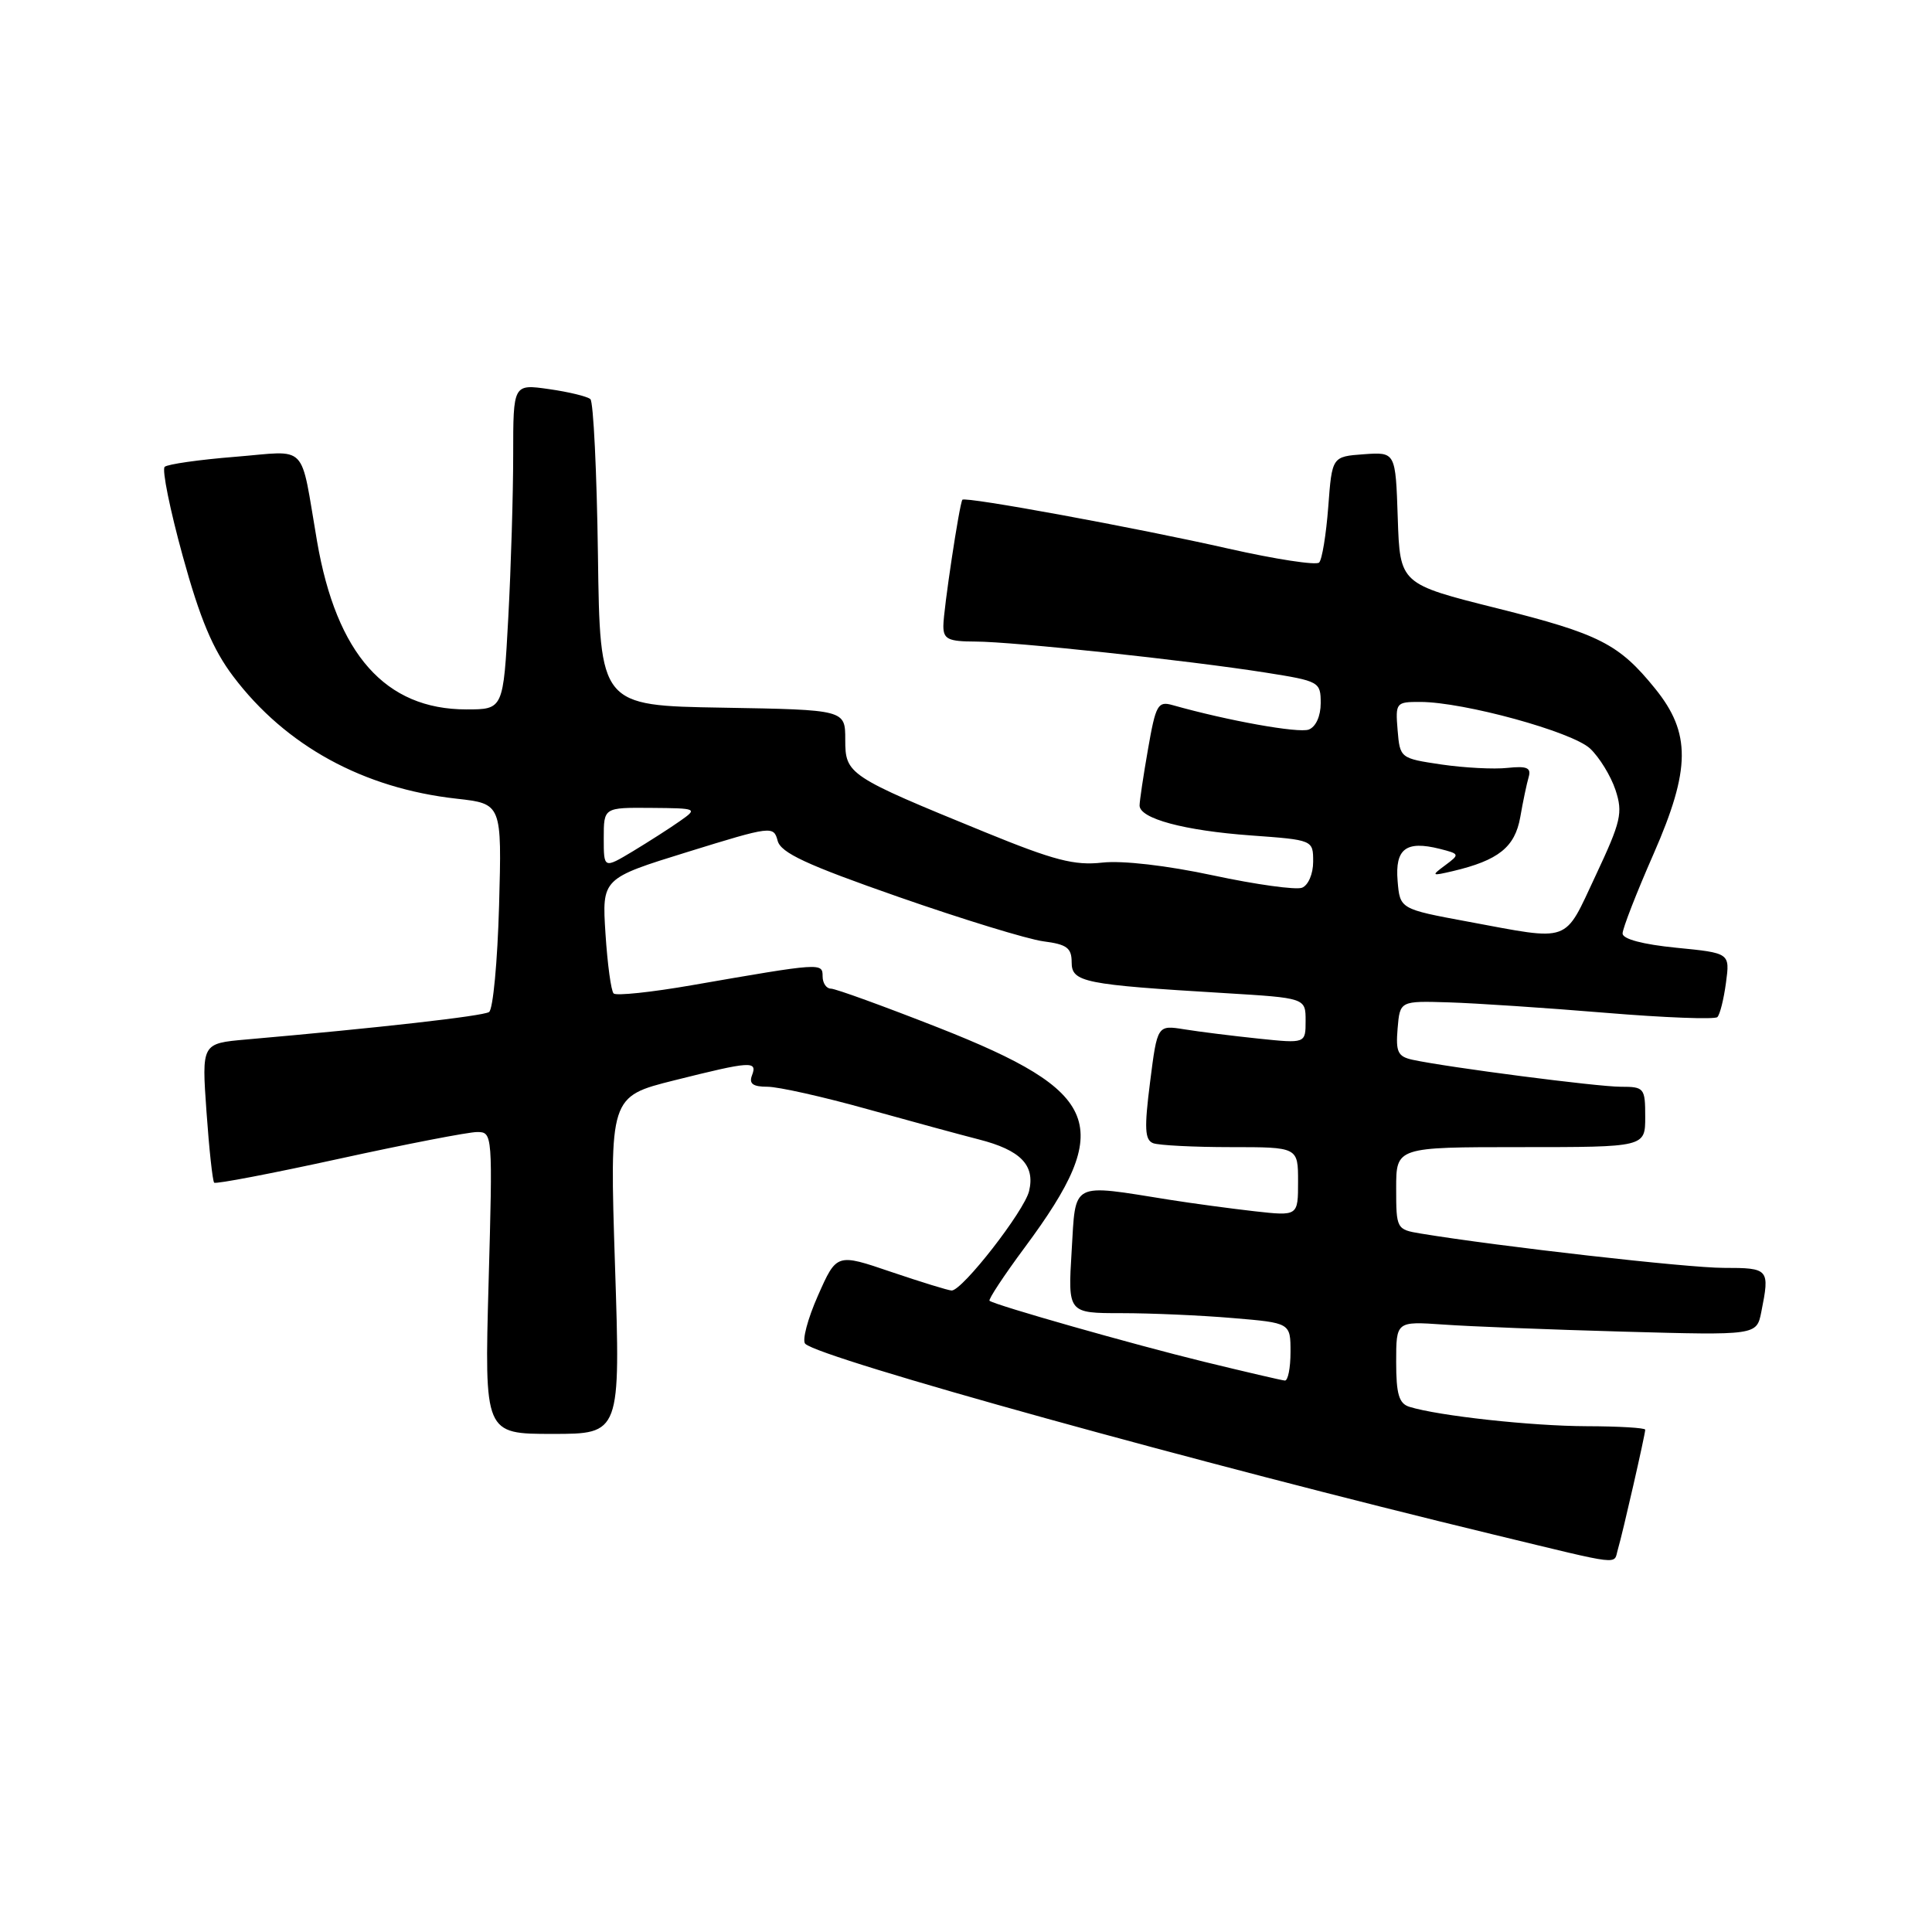 <?xml version="1.0" encoding="UTF-8" standalone="no"?>
<!DOCTYPE svg PUBLIC "-//W3C//DTD SVG 1.1//EN" "http://www.w3.org/Graphics/SVG/1.1/DTD/svg11.dtd" >
<svg xmlns="http://www.w3.org/2000/svg" xmlns:xlink="http://www.w3.org/1999/xlink" version="1.1" viewBox="0 0 256 256">
 <g >
 <path fill="currentColor"
d=" M 214.39 205.25 C 215.01 203.17 218.00 190.07 218.00 189.44 C 218.00 189.20 214.51 188.99 210.25 188.98 C 202.94 188.96 190.61 187.61 186.75 186.41 C 185.37 185.98 185.00 184.73 185.00 180.47 C 185.00 175.08 185.00 175.08 191.25 175.51 C 194.69 175.76 205.43 176.18 215.13 176.45 C 232.76 176.94 232.76 176.94 233.38 173.85 C 234.52 168.13 234.42 168.00 228.39 168.00 C 223.62 168.00 198.68 165.17 188.25 163.45 C 185.05 162.92 185.00 162.83 185.00 157.45 C 185.00 152.00 185.00 152.00 201.50 152.00 C 218.00 152.00 218.00 152.00 218.00 148.00 C 218.00 144.16 217.87 144.00 214.76 144.00 C 211.64 144.00 191.90 141.44 187.19 140.43 C 185.22 140.00 184.93 139.41 185.19 136.28 C 185.50 132.62 185.50 132.62 192.00 132.82 C 195.57 132.93 204.90 133.55 212.73 134.20 C 220.55 134.85 227.23 135.10 227.56 134.77 C 227.90 134.44 228.41 132.39 228.70 130.22 C 229.23 126.28 229.23 126.28 222.11 125.58 C 217.68 125.14 215.00 124.43 215.00 123.69 C 215.00 123.04 216.85 118.28 219.12 113.12 C 224.03 101.91 224.08 97.13 219.31 91.24 C 214.51 85.31 211.92 84.00 198.41 80.61 C 185.50 77.38 185.50 77.38 185.21 68.63 C 184.92 59.89 184.92 59.89 180.71 60.19 C 176.50 60.50 176.50 60.50 176.00 67.17 C 175.72 70.84 175.18 74.16 174.79 74.54 C 174.40 74.93 169.00 74.10 162.79 72.70 C 150.53 69.92 127.86 65.76 127.52 66.22 C 127.13 66.74 125.00 80.86 125.00 82.94 C 125.00 84.69 125.63 85.00 129.25 85.01 C 134.26 85.02 157.41 87.50 167.75 89.13 C 174.82 90.25 175.00 90.35 175.00 93.17 C 175.00 94.88 174.36 96.31 173.42 96.67 C 172.08 97.18 162.69 95.50 155.37 93.43 C 153.42 92.88 153.14 93.39 152.12 99.25 C 151.50 102.78 151.00 106.15 151.00 106.73 C 151.00 108.47 156.92 110.06 165.75 110.70 C 174.00 111.30 174.00 111.30 174.00 114.18 C 174.00 115.80 173.35 117.31 172.52 117.63 C 171.71 117.94 166.42 117.21 160.77 116.00 C 154.61 114.68 148.72 114.00 146.05 114.30 C 142.38 114.71 139.68 114.01 130.55 110.28 C 112.35 102.84 112.00 102.61 112.00 98.00 C 112.00 94.05 112.00 94.05 95.75 93.77 C 79.50 93.50 79.50 93.50 79.23 73.53 C 79.08 62.54 78.63 53.26 78.23 52.89 C 77.83 52.53 75.36 51.93 72.75 51.56 C 68.00 50.88 68.00 50.88 68.00 60.28 C 68.00 65.45 67.71 75.16 67.35 81.84 C 66.69 94.00 66.69 94.00 61.80 94.00 C 51.07 94.00 44.59 86.70 42.01 71.72 C 39.72 58.43 40.99 59.74 31.15 60.53 C 26.39 60.91 22.19 61.51 21.82 61.86 C 21.44 62.21 22.52 67.53 24.21 73.67 C 26.50 82.00 28.20 86.05 30.90 89.62 C 37.85 98.83 48.15 104.46 60.50 105.83 C 66.50 106.50 66.50 106.50 66.13 120.00 C 65.92 127.42 65.33 133.77 64.80 134.10 C 63.97 134.64 50.09 136.21 32.61 137.74 C 26.72 138.26 26.72 138.26 27.36 147.30 C 27.71 152.27 28.17 156.50 28.38 156.71 C 28.58 156.92 36.04 155.49 44.95 153.54 C 53.85 151.59 62.08 150.00 63.22 150.00 C 65.28 150.00 65.29 150.23 64.74 170.00 C 64.19 190.00 64.19 190.00 73.21 190.00 C 82.22 190.00 82.22 190.00 81.49 167.65 C 80.77 145.30 80.77 145.30 89.35 143.15 C 99.54 140.60 100.39 140.54 99.64 142.50 C 99.22 143.60 99.77 144.00 101.69 144.00 C 103.13 144.00 109.08 145.33 114.91 146.96 C 120.73 148.58 127.39 150.39 129.70 150.98 C 135.23 152.39 137.18 154.39 136.36 157.82 C 135.72 160.48 127.53 171.00 126.10 171.00 C 125.69 171.00 122.09 169.89 118.10 168.54 C 110.86 166.07 110.86 166.07 108.38 171.68 C 107.01 174.77 106.26 177.64 106.70 178.06 C 108.73 180.01 159.15 193.97 198.00 203.36 C 215.43 207.57 213.75 207.37 214.39 205.25 Z  M 159.50 180.43 C 150.10 178.13 131.95 172.97 131.12 172.36 C 130.92 172.21 133.03 169.00 135.83 165.23 C 147.77 149.12 146.02 144.70 124.35 136.17 C 117.12 133.33 110.71 131.00 110.10 131.00 C 109.50 131.00 109.00 130.27 109.00 129.37 C 109.00 127.55 108.86 127.56 91.71 130.54 C 86.32 131.48 81.64 131.97 81.31 131.64 C 80.97 131.31 80.49 127.74 80.23 123.72 C 79.76 116.40 79.76 116.40 91.13 112.88 C 102.24 109.44 102.51 109.41 103.04 111.40 C 103.46 113.01 106.87 114.59 119.04 118.84 C 127.54 121.81 136.19 124.46 138.25 124.73 C 141.36 125.13 142.00 125.60 142.00 127.51 C 142.00 130.15 143.59 130.47 162.25 131.59 C 173.00 132.24 173.00 132.24 173.00 135.26 C 173.00 138.27 173.00 138.27 166.75 137.62 C 163.31 137.26 158.89 136.71 156.92 136.39 C 153.35 135.82 153.35 135.82 152.39 143.39 C 151.61 149.52 151.69 151.05 152.80 151.48 C 153.55 151.76 158.18 152.00 163.08 152.00 C 172.00 152.00 172.00 152.00 172.00 156.57 C 172.00 161.14 172.00 161.14 166.25 160.50 C 163.09 160.14 158.03 159.46 155.00 158.98 C 141.76 156.87 142.56 156.45 142.00 165.75 C 141.50 174.00 141.50 174.00 148.60 174.00 C 152.50 174.00 159.14 174.29 163.35 174.65 C 171.00 175.29 171.00 175.29 171.00 179.15 C 171.00 181.27 170.66 182.97 170.25 182.93 C 169.84 182.90 165.00 181.77 159.50 180.43 Z  M 194.50 122.12 C 185.50 120.45 185.50 120.45 185.19 116.72 C 184.84 112.47 186.30 111.36 190.75 112.47 C 193.43 113.15 193.45 113.20 191.50 114.65 C 189.61 116.05 189.67 116.09 192.50 115.43 C 198.55 114.00 200.73 112.26 201.44 108.29 C 201.80 106.20 202.31 103.80 202.56 102.95 C 202.91 101.73 202.32 101.48 199.75 101.75 C 197.96 101.95 194.03 101.74 191.00 101.30 C 185.54 100.49 185.50 100.46 185.19 96.74 C 184.89 93.11 184.98 93.00 188.19 93.01 C 193.98 93.02 208.32 96.96 210.70 99.19 C 211.93 100.35 213.44 102.81 214.06 104.67 C 215.06 107.71 214.80 108.84 211.43 116.02 C 207.17 125.09 208.31 124.68 194.50 122.12 Z  M 80.00 111.06 C 80.00 107.00 80.00 107.00 86.25 107.05 C 92.42 107.10 92.47 107.13 90.09 108.80 C 88.76 109.74 85.94 111.54 83.84 112.81 C 80.00 115.11 80.00 115.11 80.00 111.06 Z "/>
</g>
</svg>